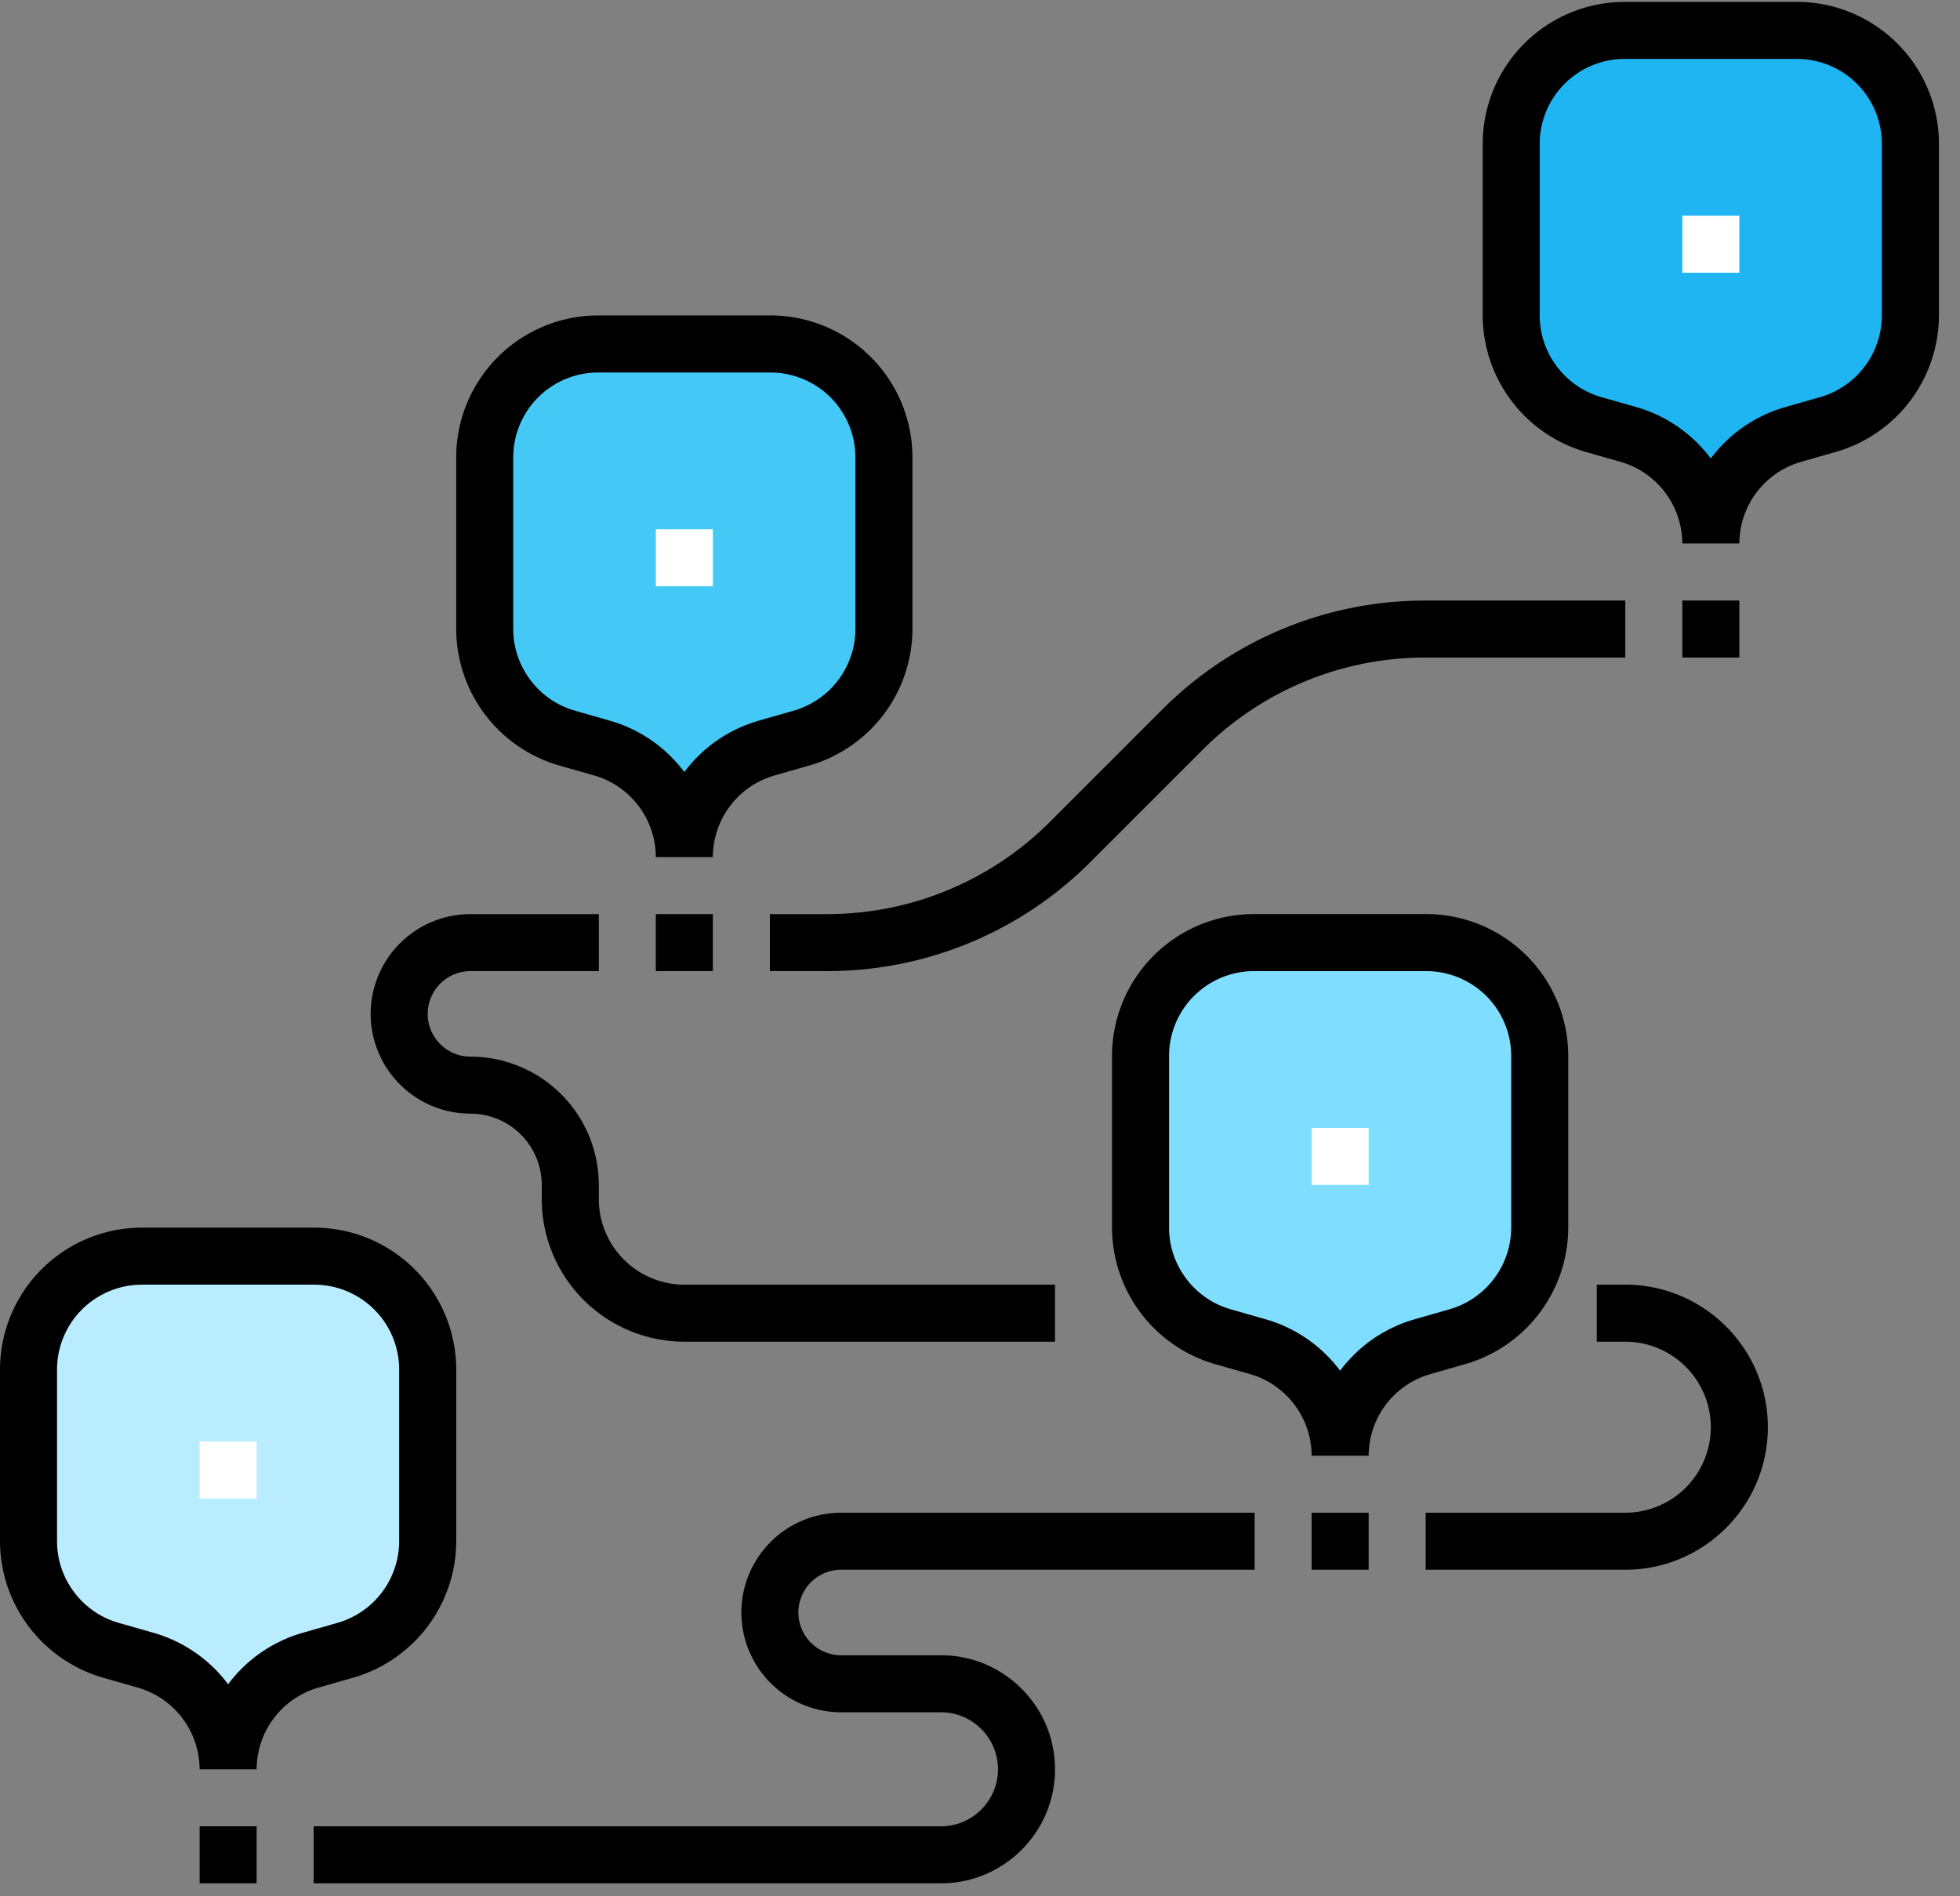 <svg height="60" viewBox="0 0 62 60" width="62" xmlns="http://www.w3.org/2000/svg"><rect x="0" y="0" width="62" height="60" fill="#808080" stroke="none"/><g fill="none" fill-rule="evenodd"><path d="M7.216 55.982a3.587 3.587 0 0 0-2.602-3.45l-1.11-.317a3.587 3.587 0 0 1-2.602-3.449v-5.432a3.587 3.587 0 0 1 3.587-3.588h5.453a3.587 3.587 0 0 1 3.587 3.588v5.432a3.587 3.587 0 0 1-2.601 3.45l-1.11.316a3.587 3.587 0 0 0-2.602 3.45z" fill="#b9ecff"/><g fill="#7fddff"><path d="M11.562 51.964c.285-.144.545-.324.778-.533a3.567 3.567 0 0 0-.778.533zm30.83-5.904a3.587 3.587 0 0 0-2.602-3.45l-1.11-.316a3.587 3.587 0 0 1-2.602-3.45v-5.432a3.587 3.587 0 0 1 3.588-3.587h5.453a3.587 3.587 0 0 1 3.587 3.587v5.432a3.587 3.587 0 0 1-2.602 3.45l-1.11.317a3.587 3.587 0 0 0-2.602 3.45z"/><path d="M46.738 42.043c.285-.145.546-.325.778-.534a3.567 3.567 0 0 0-.778.534z"/></g><path d="M21.647 27.119a3.587 3.587 0 0 0-2.602-3.45l-1.11-.317a3.587 3.587 0 0 1-2.602-3.449v-5.432a3.587 3.587 0 0 1 3.588-3.587h5.453a3.587 3.587 0 0 1 3.587 3.587v5.432a3.587 3.587 0 0 1-2.602 3.45l-1.11.317a3.587 3.587 0 0 0-2.602 3.449z" fill="#44c9f7"/><path d="M25.993 23.102c.285-.145.546-.325.778-.534a3.567 3.567 0 0 0-.778.534z" fill="#7fddff"/><path d="M54.118 17.197a3.587 3.587 0 0 0-2.602-3.449l-1.11-.317a3.587 3.587 0 0 1-2.602-3.45V4.55A3.587 3.587 0 0 1 51.39.962h5.453a3.587 3.587 0 0 1 3.587 3.587v5.433a3.587 3.587 0 0 1-2.601 3.449l-1.11.317a3.587 3.587 0 0 0-2.602 3.45z" fill="#1fb5f3"/><path d="M58.464 13.18c.285-.144.545-.324.778-.534a3.567 3.567 0 0 0-.778.534z" fill="#7fddff"/><path d="M6.314 57.786h1.804v1.804H6.314z" fill="#000"/><path d="M8.118 55.982H6.314A2.696 2.696 0 0 0 4.366 53.4l-1.11-.318A4.508 4.508 0 0 1 0 48.766v-5.432a4.494 4.494 0 0 1 4.49-4.49h5.452a4.494 4.494 0 0 1 4.49 4.49v5.432a4.508 4.508 0 0 1-3.257 4.317l-1.11.317a2.696 2.696 0 0 0-1.947 2.582zM4.489 40.648a2.688 2.688 0 0 0-2.685 2.686v5.432c0 1.193.8 2.254 1.948 2.582l1.11.317a4.49 4.49 0 0 1 2.354 1.626 4.484 4.484 0 0 1 2.354-1.626l1.11-.317a2.697 2.697 0 0 0 1.947-2.582v-5.432a2.688 2.688 0 0 0-2.685-2.686z" fill="#000" fill-rule="nonzero"/><path d="M6.314 45.61h1.804v1.803H6.314z" fill="#fff"/><path d="M41.49 47.864h1.804v1.804H41.49z" fill="#000"/><path d="M43.294 46.06H41.49c0-1.193-.8-2.254-1.947-2.582l-1.11-.317a4.508 4.508 0 0 1-3.257-4.317v-5.432a4.494 4.494 0 0 1 4.49-4.49h5.453a4.494 4.494 0 0 1 4.489 4.49v5.432a4.508 4.508 0 0 1-3.256 4.317l-1.11.317a2.696 2.696 0 0 0-1.948 2.582zm-3.628-15.333a2.688 2.688 0 0 0-2.686 2.685v5.432c0 1.193.801 2.255 1.948 2.582l1.11.318c.963.275 1.78.86 2.354 1.625a4.484 4.484 0 0 1 2.354-1.625l1.11-.318a2.697 2.697 0 0 0 1.948-2.582v-5.432a2.688 2.688 0 0 0-2.685-2.685z" fill="#000" fill-rule="nonzero"/><path d="M41.49 35.688h1.804v1.804H41.49z" fill="#fff"/><path d="M20.745 28.923h1.804v1.804h-1.804z" fill="#000"/><path d="M22.549 27.119h-1.804c0-1.193-.8-2.254-1.948-2.582l-1.11-.317a4.508 4.508 0 0 1-3.256-4.317v-5.432a4.494 4.494 0 0 1 4.49-4.49h5.453a4.494 4.494 0 0 1 4.489 4.49v5.432a4.508 4.508 0 0 1-3.256 4.317l-1.11.317a2.696 2.696 0 0 0-1.948 2.582zm-3.628-15.333a2.688 2.688 0 0 0-2.686 2.685v5.432c0 1.193.801 2.255 1.948 2.582l1.11.318a4.48 4.48 0 0 1 2.354 1.625 4.484 4.484 0 0 1 2.354-1.625l1.11-.318a2.697 2.697 0 0 0 1.948-2.582v-5.432a2.688 2.688 0 0 0-2.685-2.685z" fill="#000" fill-rule="nonzero"/><path d="M20.745 16.746h1.804v1.804h-1.804z" fill="#fff"/><path d="M53.216 19.001h1.804v1.804h-1.804z" fill="#000"/><path d="M55.02 17.197h-1.804a2.698 2.698 0 0 0-1.948-2.582l-1.11-.317a4.508 4.508 0 0 1-3.256-4.316V4.549A4.494 4.494 0 0 1 51.392.06h5.452a4.494 4.494 0 0 1 4.49 4.49v5.432a4.508 4.508 0 0 1-3.257 4.316l-1.11.317a2.696 2.696 0 0 0-1.947 2.582zM51.39 1.864a2.688 2.688 0 0 0-2.685 2.685v5.433c0 1.192.8 2.254 1.948 2.582l1.11.317c.962.275 1.779.86 2.354 1.625a4.484 4.484 0 0 1 2.354-1.625l1.11-.317a2.697 2.697 0 0 0 1.947-2.582V4.549a2.688 2.688 0 0 0-2.685-2.685z" fill="#000" fill-rule="nonzero"/><path d="M53.216 6.825h1.804v1.804h-1.804z" fill="#fff"/><path d="M29.765 59.59H9.922v-1.804h19.843c.994 0 1.804-.81 1.804-1.804 0-.995-.81-1.804-1.804-1.804h-3.157a3.16 3.16 0 0 1-3.157-3.157 3.16 3.16 0 0 1 3.157-3.157h13.078v1.804H26.608c-.746 0-1.353.607-1.353 1.353s.607 1.353 1.353 1.353h3.157c1.99 0 3.608 1.618 3.608 3.608s-1.619 3.608-3.608 3.608zm21.647-9.922h-6.314v-1.804h6.314a2.709 2.709 0 0 0 2.706-2.706 2.709 2.709 0 0 0-2.706-2.706h-.902v-1.804h.902c2.487 0 4.51 2.023 4.51 4.51s-2.023 4.51-4.51 4.51zm-18.039-7.216H21.647a4.515 4.515 0 0 1-4.51-4.51v-.45a2.257 2.257 0 0 0-2.255-2.255 3.16 3.16 0 0 1-3.157-3.157 3.16 3.16 0 0 1 3.157-3.157h4.06v1.804h-4.06c-.746 0-1.353.607-1.353 1.353s.607 1.353 1.353 1.353a4.063 4.063 0 0 1 4.06 4.059v.45a2.709 2.709 0 0 0 2.705 2.706h11.726zm-7.227-11.725h-1.793v-1.804h1.793a9.947 9.947 0 0 0 7.08-2.933l3.528-3.528a11.74 11.74 0 0 1 8.355-3.46h6.303v1.803h-6.303a9.947 9.947 0 0 0-7.08 2.933l-3.528 3.528a11.74 11.74 0 0 1-8.355 3.46z" fill="#000"/></g></svg>
